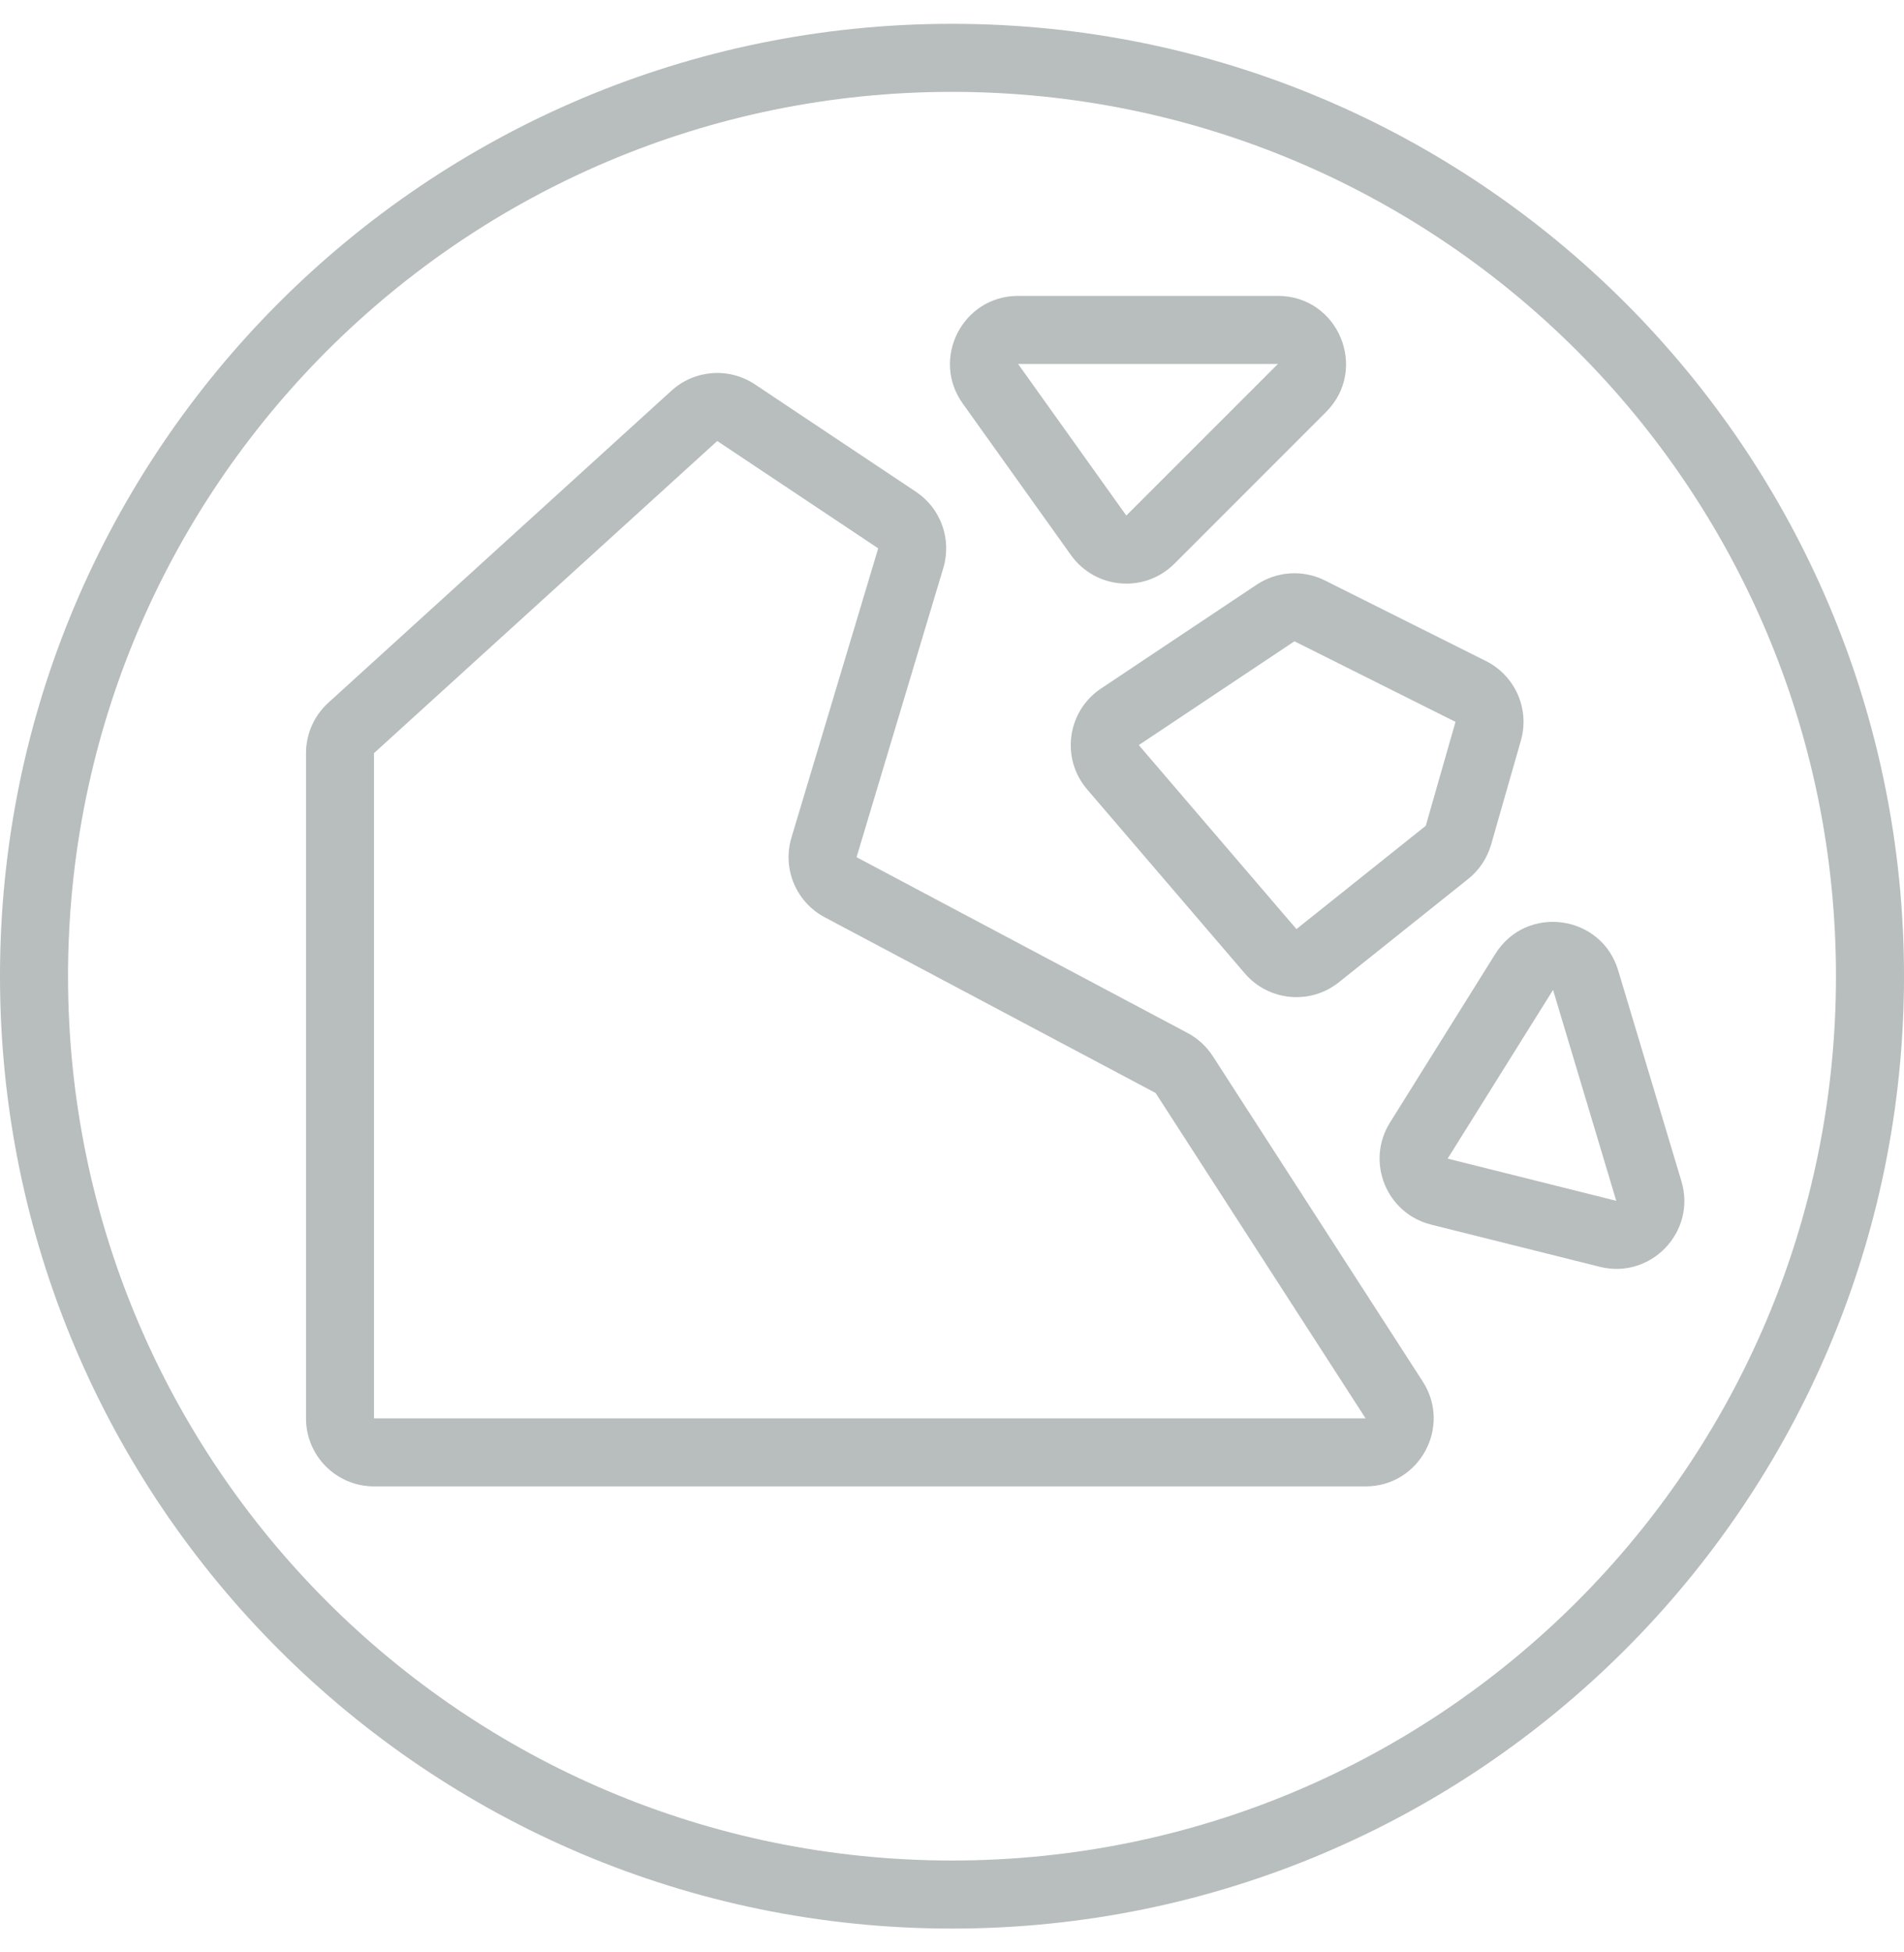 <svg width="40" height="41" viewBox="0 0 40 41" fill="none" xmlns="http://www.w3.org/2000/svg">
<g opacity="0.3">
<path fill-rule="evenodd" clip-rule="evenodd" d="M14.107 8.204C14.592 7.763 15.315 7.709 15.86 8.072L19.242 10.327C19.765 10.675 19.998 11.324 19.818 11.926L17.995 18.001L24.948 21.692C25.163 21.806 25.346 21.974 25.478 22.178L29.889 29.011C30.503 29.962 29.82 31.214 28.689 31.214H7.857C7.068 31.214 6.429 30.575 6.429 29.786V15.816C6.429 15.414 6.598 15.03 6.896 14.759L14.107 8.204ZM18.45 11.515L15.068 9.261L7.857 15.816V29.786H28.689L24.278 22.953L17.326 19.263C16.724 18.943 16.431 18.243 16.627 17.59L18.45 11.515Z" fill="#102224"/>
<path fill-rule="evenodd" clip-rule="evenodd" d="M27.833 12.189C27.374 11.96 26.828 11.994 26.401 12.278L23.131 14.459C22.418 14.934 22.281 15.926 22.839 16.577L26.151 20.441C26.652 21.025 27.526 21.108 28.127 20.628L30.844 18.458C31.076 18.273 31.244 18.021 31.326 17.735L31.951 15.553C32.141 14.892 31.832 14.189 31.217 13.882L27.833 12.189ZM27.194 13.467L30.578 15.159L29.953 17.342L27.236 19.511L23.924 15.647L27.194 13.467Z" fill="#102224"/>
<path fill-rule="evenodd" clip-rule="evenodd" d="M31.415 20.031C32.066 18.989 33.642 19.201 33.995 20.378L35.324 24.806C35.642 25.867 34.684 26.871 33.609 26.603L30.066 25.717C29.125 25.482 28.687 24.397 29.201 23.574L31.415 20.031ZM32.627 20.788L30.413 24.331L33.955 25.217L32.627 20.788Z" fill="#102224"/>
<path fill-rule="evenodd" clip-rule="evenodd" d="M21.388 6.214C20.226 6.214 19.55 7.528 20.225 8.473L22.5 11.658C23.013 12.376 24.048 12.462 24.673 11.837L27.857 8.653C28.757 7.753 28.12 6.214 26.847 6.214H21.388ZM21.388 7.643H26.847L23.662 10.827L21.388 7.643Z" fill="#102224"/>
<path fill-rule="evenodd" clip-rule="evenodd" d="M20 0.5C31.046 0.5 40 9.454 40 20.5C40 31.546 31.046 40.5 20 40.5C8.954 40.5 0 31.546 0 20.5C0 9.454 8.954 0.5 20 0.5ZM38.571 20.5C38.571 10.243 30.257 1.929 20 1.929C9.743 1.929 1.429 10.243 1.429 20.5C1.429 30.757 9.743 39.071 20 39.071C30.257 39.071 38.571 30.757 38.571 20.5Z" fill="#102224"/>
</g>
</svg>

